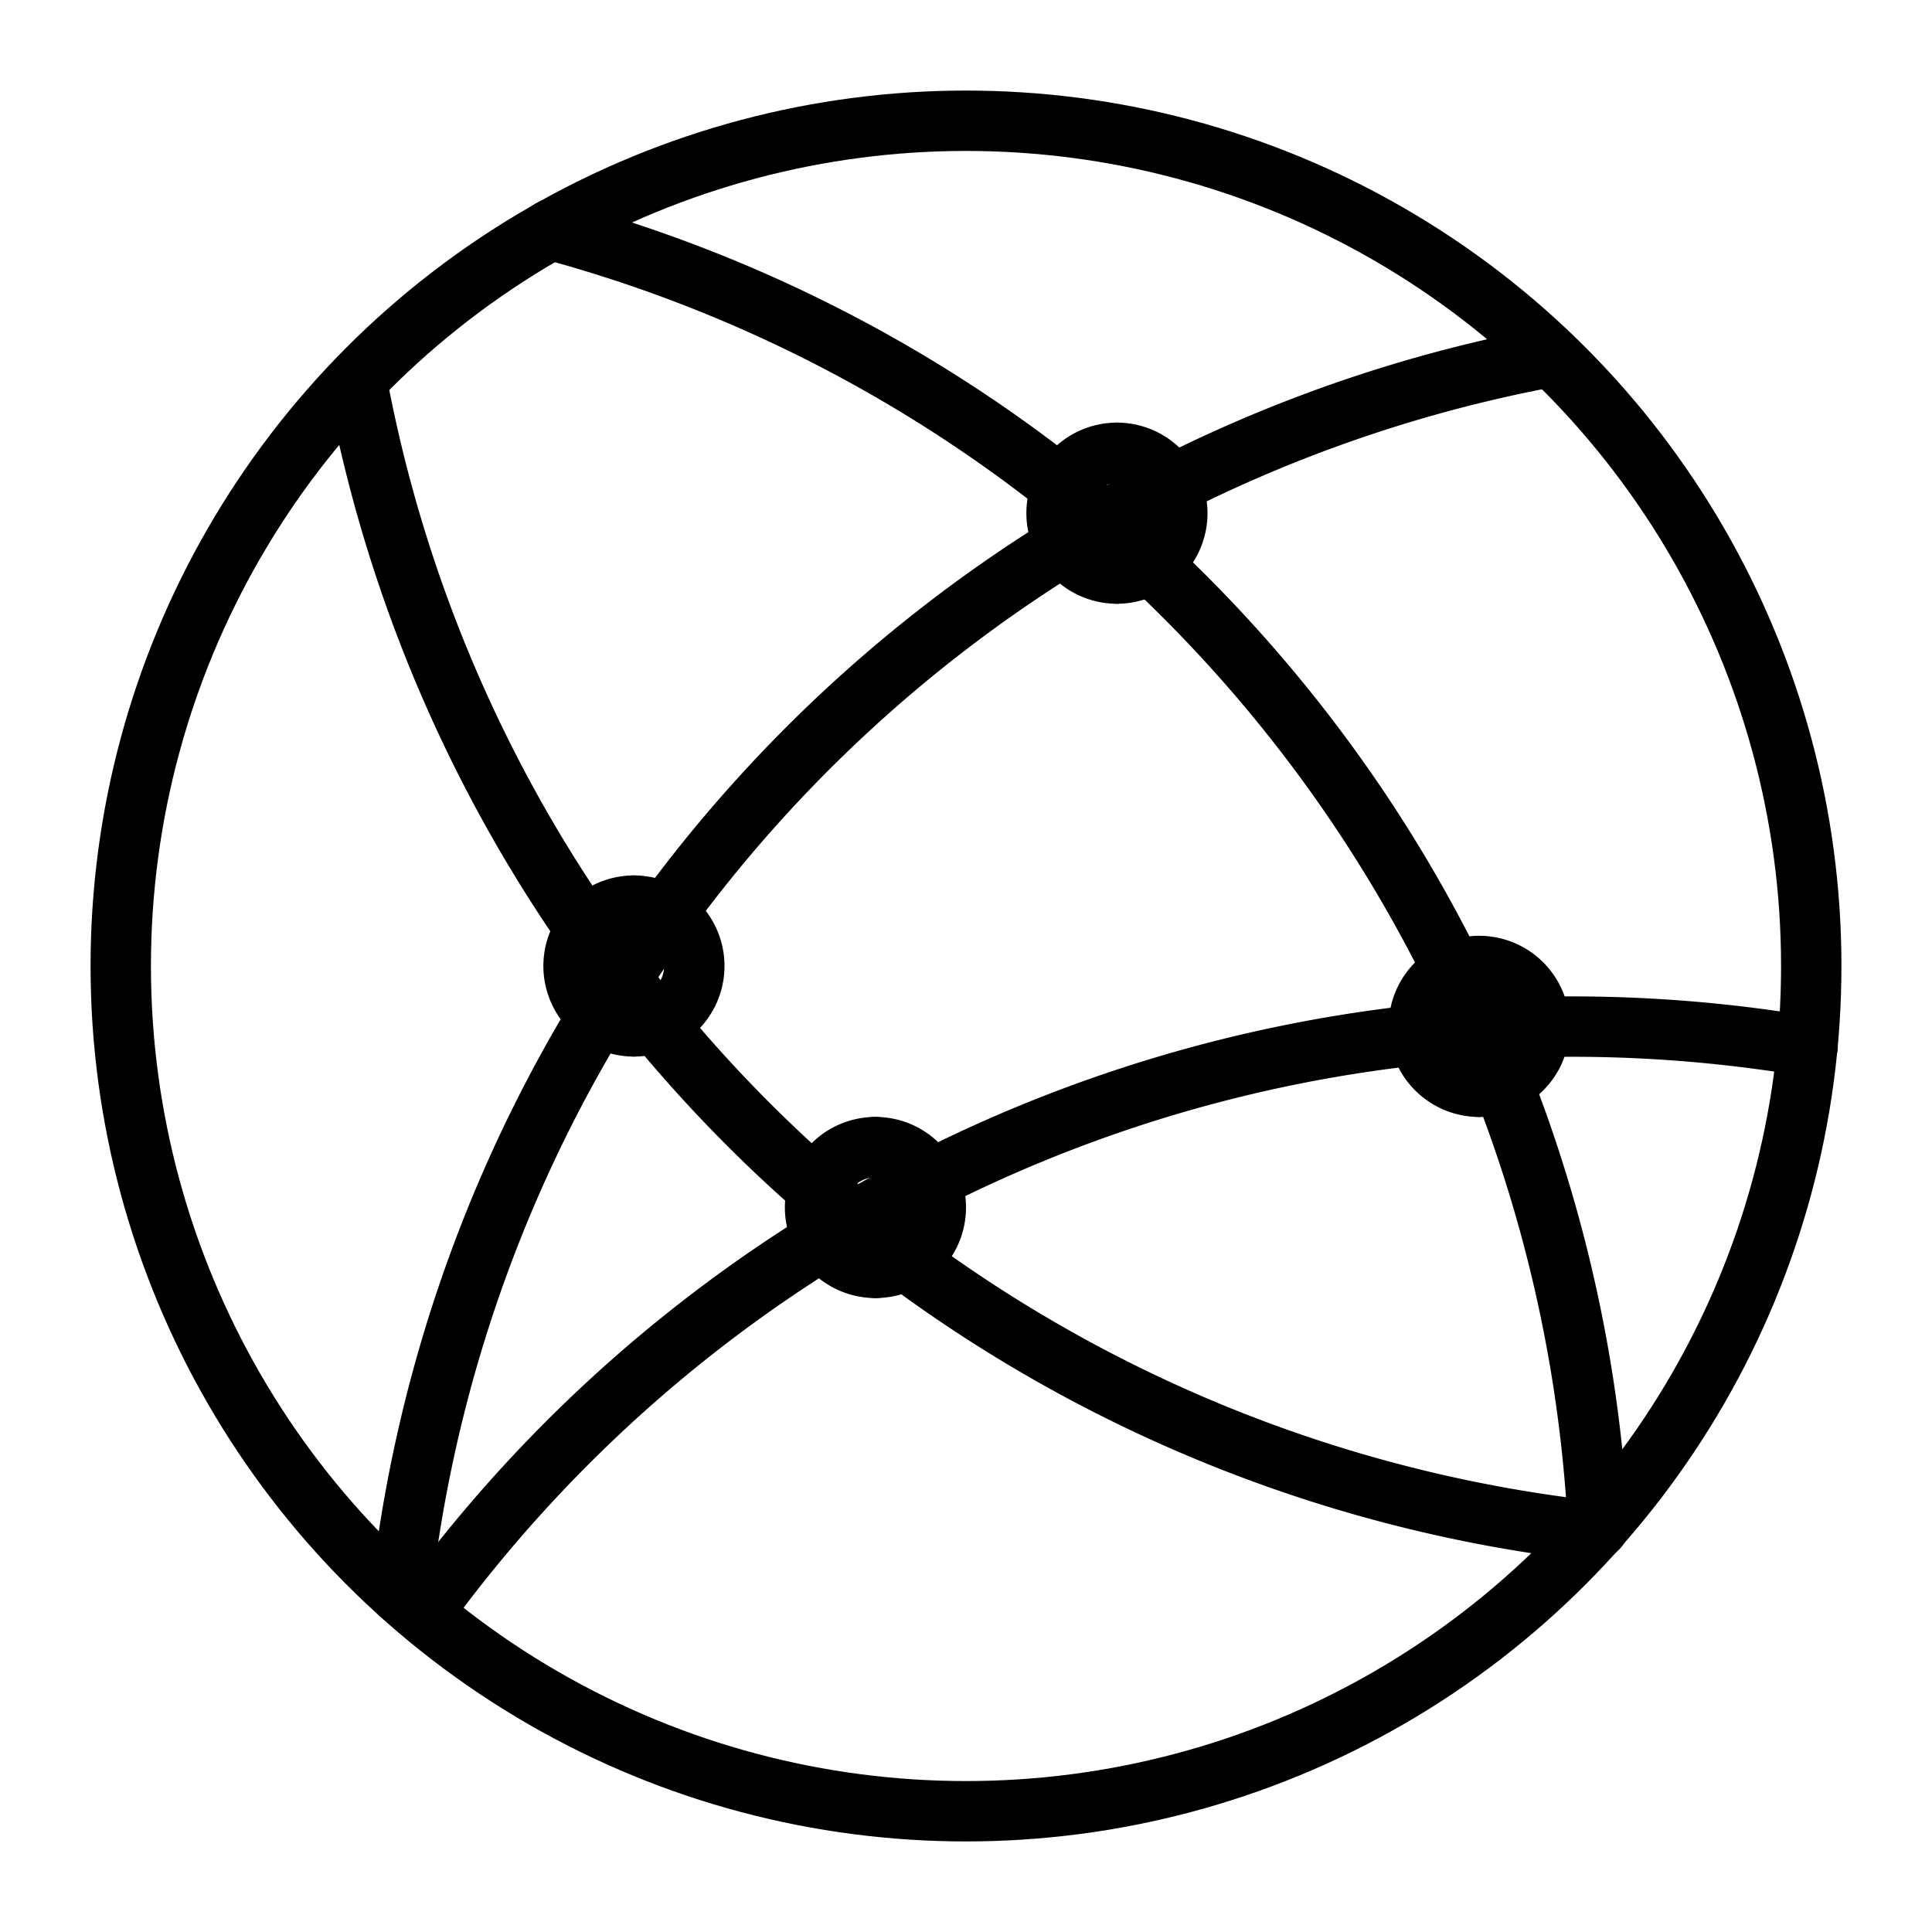 <svg xmlns="http://www.w3.org/2000/svg" width="64" height="64" viewBox="0 0 64 64">
  <title>network-alt</title>
  <circle cx="32" cy="32" r="28" fill="none" stroke="#000" stroke-linecap="round" stroke-linejoin="round" stroke-width="2"/>
  <path d="M14,53.41A47.05,47.05,0,0,1,59.88,34.66" fill="none" stroke="#000" stroke-linecap="round" stroke-linejoin="round" stroke-width="2"/>
  <path d="M13.28,52.82a47,47,0,0,1,38.1-41" fill="none" stroke="#000" stroke-linecap="round" stroke-linejoin="round" stroke-width="2"/>
  <path d="M21,34a2,2,0,0,1,0-4" fill="none" stroke="#000" stroke-linecap="round" stroke-linejoin="round" stroke-width="2"/>
  <path d="M21,30a2,2,0,0,1,0,4" fill="none" stroke="#000" stroke-linecap="round" stroke-linejoin="round" stroke-width="2"/>
  <path d="M52.82,50.72a47,47,0,0,1-41-38.1" fill="none" stroke="#000" stroke-linecap="round" stroke-linejoin="round" stroke-width="2"/>
  <path d="M18.24,7.61a47,47,0,0,1,34.7,43" fill="none" stroke="#000" stroke-linecap="round" stroke-linejoin="round" stroke-width="2"/>
  <path d="M37,19a2,2,0,0,1,0-4" fill="none" stroke="#000" stroke-linecap="round" stroke-linejoin="round" stroke-width="2"/>
  <path d="M37,15a2,2,0,0,1,0,4" fill="none" stroke="#000" stroke-linecap="round" stroke-linejoin="round" stroke-width="2"/>
  <path d="M29,42a2,2,0,0,1,0-4" fill="none" stroke="#000" stroke-linecap="round" stroke-linejoin="round" stroke-width="2"/>
  <path d="M29,38a2,2,0,0,1,0,4" fill="none" stroke="#000" stroke-linecap="round" stroke-linejoin="round" stroke-width="2"/>
  <path d="M49,36a2,2,0,0,1,0-4" fill="none" stroke="#000" stroke-linecap="round" stroke-linejoin="round" stroke-width="2"/>
  <path d="M49,32a2,2,0,0,1,0,4" fill="none" stroke="#000" stroke-linecap="round" stroke-linejoin="round" stroke-width="2"/>
</svg>
